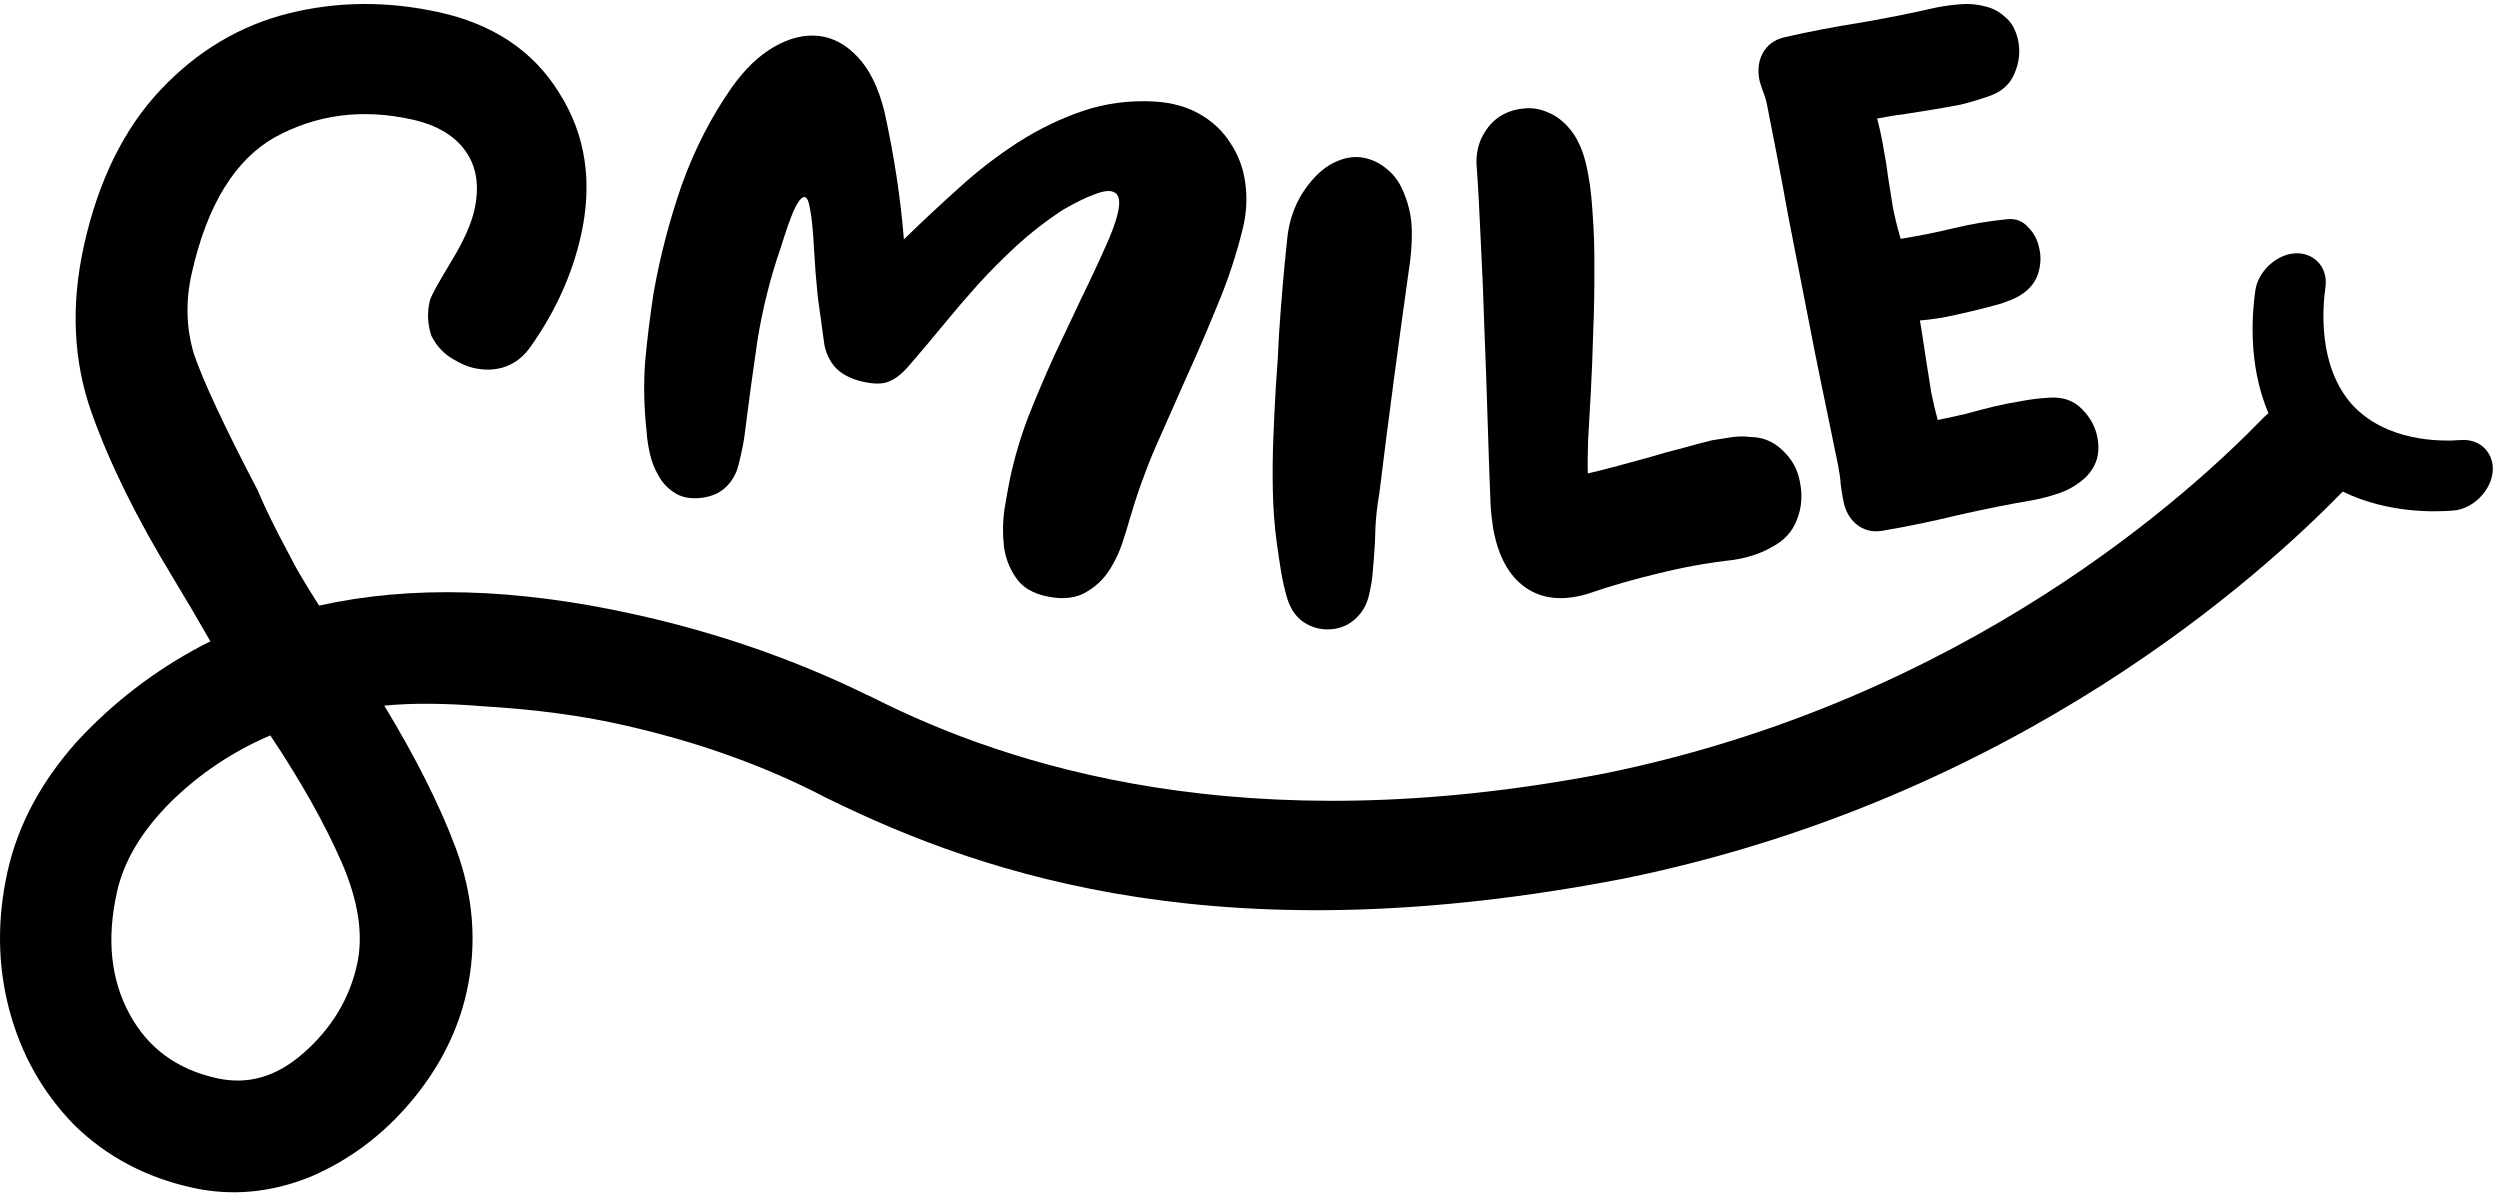 <svg viewBox="0 0 298 143" fill="none" xmlns="http://www.w3.org/2000/svg">
<path d="M229.182 40.226C229.043 39.295 228.932 38.62 228.85 38.201C229.531 38.153 230.435 38.037 231.564 37.856C232.684 37.632 233.821 37.383 234.975 37.109C236.17 36.827 237.299 36.536 238.361 36.237C239.415 35.896 240.213 35.563 240.753 35.237C241.832 34.586 242.552 33.745 242.911 32.716C243.262 31.644 243.318 30.609 243.08 29.611C242.883 28.605 242.437 27.758 241.742 27.069C241.08 26.33 240.243 26.018 239.23 26.133C237.073 26.346 234.945 26.705 232.845 27.211C230.787 27.709 228.691 28.128 226.558 28.466C226.172 27.15 225.863 25.904 225.634 24.731C225.446 23.549 225.262 22.387 225.082 21.247C224.935 20.057 224.751 18.896 224.53 17.764C224.342 16.582 224.083 15.37 223.754 14.129C224.958 13.889 226.107 13.703 227.202 13.572C228.331 13.39 229.418 13.216 230.463 13.051C231.55 12.878 232.633 12.684 233.712 12.468C234.783 12.211 235.904 11.878 237.074 11.47C238.61 10.946 239.637 10.022 240.154 8.699C240.713 7.368 240.84 6.036 240.536 4.703C240.265 3.537 239.769 2.656 239.049 2.06C238.362 1.413 237.567 0.983 236.663 0.772C235.751 0.518 234.785 0.428 233.765 0.501C232.744 0.574 231.777 0.702 230.865 0.884C227.81 1.581 224.76 2.19 221.715 2.71C218.661 3.189 215.649 3.769 212.677 4.449C211.482 4.731 210.618 5.383 210.085 6.404C209.585 7.375 209.479 8.485 209.766 9.735C209.898 10.187 210.05 10.636 210.223 11.081C210.397 11.525 210.528 11.978 210.619 12.439L211.787 18.413C212.238 20.719 212.701 23.196 213.176 25.845L216.349 42.069C216.857 44.668 218.634 53.09 219.093 55.438C219.274 56.36 219.38 57.123 219.411 57.726C219.485 58.322 219.579 58.913 219.694 59.499C219.898 60.765 220.414 61.751 221.242 62.457C222.12 63.197 223.164 63.467 224.376 63.269C227.38 62.756 230.384 62.135 233.389 61.404C236.401 60.716 239.451 60.107 242.538 59.578C243.451 59.396 244.393 59.142 245.365 58.818C246.336 58.493 247.195 58.038 247.943 57.454C248.699 56.911 249.278 56.229 249.678 55.409C250.111 54.538 250.234 53.512 250.045 52.33C249.825 50.98 249.205 49.797 248.187 48.781C247.211 47.756 245.914 47.296 244.296 47.401C243.06 47.474 241.902 47.618 240.823 47.833C239.736 48.007 238.657 48.222 237.587 48.479C236.557 48.728 235.491 49.006 234.387 49.314C233.316 49.571 232.179 49.82 230.976 50.06C230.688 49.029 230.429 47.926 230.2 46.752C230.003 45.528 229.819 44.367 229.648 43.269C229.468 42.129 229.312 41.114 229.182 40.226Z" fill="currentColor"/>
<path d="M189.272 56.435C190.404 56.174 191.619 55.866 192.917 55.512C194.215 55.157 195.512 54.803 196.81 54.449C198.106 54.052 199.383 53.699 200.64 53.389C201.895 53.037 203.047 52.732 204.094 52.474C204.852 52.356 205.609 52.239 206.366 52.121C207.165 52.002 207.927 51.991 208.651 52.089C210.133 52.112 211.404 52.636 212.462 53.66C213.563 54.683 214.248 55.894 214.518 57.294C214.882 58.947 214.777 60.491 214.201 61.927C213.668 63.361 212.676 64.45 211.225 65.196C210.522 65.61 209.774 65.941 208.98 66.189C208.186 66.436 207.41 66.619 206.653 66.736C203.619 67.078 200.656 67.609 197.765 68.33C194.872 69.008 192.006 69.835 189.168 70.81C186.24 71.661 183.795 71.4 181.833 70.029C179.871 68.657 178.589 66.317 177.986 63.006C177.925 62.538 177.863 62.07 177.801 61.602C177.738 61.092 177.697 60.602 177.677 60.132C177.545 56.93 177.426 53.535 177.319 49.947C177.212 46.316 177.084 42.708 176.935 39.121C176.829 35.533 176.685 32.054 176.504 28.683C176.364 25.31 176.195 22.238 175.996 19.466C175.985 18.183 176.236 17.082 176.748 16.162C177.259 15.2 177.926 14.445 178.75 13.897C179.616 13.347 180.556 13.029 181.568 12.944C182.579 12.816 183.559 12.967 184.508 13.397C185.497 13.783 186.394 14.472 187.197 15.465C188 16.457 188.604 17.758 189.009 19.366C189.414 20.974 189.685 22.909 189.821 25.169C189.997 27.386 190.072 29.714 190.046 32.153C190.062 34.59 190.017 37.072 189.909 39.6C189.843 42.084 189.75 44.44 189.63 46.669C189.509 48.855 189.399 50.806 189.301 52.521C189.244 54.234 189.235 55.539 189.272 56.435Z" fill="currentColor"/>
<path d="M152.452 39.961C152.69 36.248 153.014 32.45 153.425 28.568C153.689 25.753 154.728 23.336 156.542 21.319C157.449 20.311 158.414 19.602 159.437 19.194C160.503 18.744 161.542 18.614 162.554 18.805C163.565 18.995 164.509 19.461 165.383 20.204C166.259 20.905 166.938 21.901 167.422 23.192C167.988 24.613 168.278 26.072 168.292 27.568C168.307 29.064 168.194 30.558 167.955 32.049C167.321 36.568 166.709 41.044 166.119 45.477C165.529 49.911 164.96 54.366 164.412 58.843C164.176 60.164 164.024 61.486 163.957 62.81C163.933 64.091 163.867 65.372 163.759 66.652C163.705 67.292 163.651 67.933 163.596 68.573C163.543 69.17 163.447 69.766 163.309 70.362C163.072 71.768 162.522 72.869 161.662 73.665C160.8 74.503 159.755 74.953 158.527 75.016C157.426 75.08 156.395 74.804 155.433 74.188C154.514 73.572 153.854 72.64 153.454 71.393C153.136 70.319 152.882 69.203 152.692 68.045C152.502 66.888 152.332 65.752 152.184 64.638C151.923 62.71 151.77 60.698 151.725 58.603C151.679 56.508 151.697 54.414 151.778 52.321C151.86 50.186 151.963 48.072 152.086 45.98C152.252 43.889 152.374 41.883 152.452 39.961Z" fill="currentColor"/>
<path d="M126.641 25.045C124.632 26.371 122.821 27.777 121.207 29.263C119.593 30.749 118.049 32.3 116.574 33.915C115.152 35.501 113.764 37.12 112.411 38.771C111.058 40.422 109.659 42.082 108.213 43.75C107.303 44.774 106.398 45.4 105.497 45.626C104.648 45.823 103.512 45.714 102.09 45.298C100.923 44.913 100.045 44.367 99.454 43.661C98.864 42.955 98.469 42.106 98.268 41.113C97.989 39.163 97.725 37.24 97.475 35.344C97.278 33.418 97.127 31.483 97.022 29.54C96.907 27.327 96.743 25.744 96.531 24.793C96.371 23.812 96.12 23.383 95.777 23.505C95.445 23.586 95.04 24.157 94.56 25.218C94.133 26.25 93.641 27.663 93.083 29.457C91.823 33.093 90.888 36.823 90.278 40.648C89.72 44.444 89.203 48.252 88.727 52.071C88.632 52.711 88.505 53.385 88.346 54.095C88.198 54.764 88.043 55.386 87.878 55.96C87.503 56.963 86.946 57.756 86.206 58.341C85.467 58.926 84.51 59.269 83.336 59.371C82.121 59.461 81.129 59.238 80.358 58.702C79.575 58.206 78.952 57.535 78.49 56.688C78.016 55.883 77.673 55.004 77.461 54.053C77.249 53.101 77.121 52.241 77.077 51.472C76.76 48.577 76.702 45.78 76.902 43.08C77.154 40.352 77.488 37.647 77.902 34.966C78.677 30.566 79.803 26.247 81.28 22.007C82.797 17.78 84.785 13.912 87.241 10.404C88.787 8.231 90.457 6.628 92.25 5.595C94.095 4.532 95.871 4.094 97.579 4.282C99.286 4.469 100.832 5.298 102.216 6.77C103.641 8.254 104.712 10.435 105.429 13.313C106.593 18.635 107.364 23.708 107.745 28.534C109.883 26.446 112.077 24.395 114.326 22.383C116.586 20.33 118.93 18.523 121.358 16.964C123.838 15.375 126.418 14.127 129.1 13.219C131.781 12.312 134.617 11.939 137.609 12.101C139.729 12.231 141.543 12.739 143.051 13.624C144.6 14.521 145.81 15.675 146.683 17.086C147.609 18.468 148.194 20.041 148.438 21.802C148.683 23.564 148.593 25.339 148.169 27.128C147.387 30.325 146.378 33.388 145.143 36.319C143.949 39.262 142.7 42.167 141.395 45.033C140.143 47.87 138.897 50.686 137.657 53.482C136.458 56.29 135.435 59.172 134.589 62.128C134.343 62.99 134.07 63.866 133.771 64.758C133.472 65.649 133.103 66.475 132.665 67.237C131.906 68.661 130.891 69.744 129.622 70.485C128.383 71.28 126.825 71.492 124.949 71.122C123.155 70.776 121.873 70.024 121.104 68.865C120.323 67.748 119.845 66.496 119.669 65.11C119.505 63.683 119.521 62.242 119.717 60.787C119.965 59.303 120.19 58.056 120.391 57.047C120.921 54.578 121.64 52.141 122.548 49.738C123.497 47.346 124.512 44.951 125.594 42.554C126.717 40.168 127.834 37.803 128.945 35.459C130.108 33.085 131.199 30.735 132.217 28.408C132.913 26.743 133.304 25.456 133.388 24.546C133.472 23.637 133.256 23.084 132.739 22.889C132.275 22.665 131.522 22.756 130.481 23.164C129.452 23.53 128.172 24.157 126.641 25.045Z" fill="currentColor"/>
<path fill-rule="evenodd" clip-rule="evenodd" d="M8.889 134.134L8.902 134.146L8.914 134.159C12.753 137.9 17.453 140.371 22.968 141.583C27.629 142.608 32.311 142.161 36.972 140.288L36.989 140.281L37.006 140.274C41.656 138.28 45.658 135.281 49.003 131.3C52.342 127.327 54.557 122.992 55.609 118.304C56.905 112.53 56.451 106.738 54.28 100.965C52.378 95.907 49.547 90.287 45.806 84.111C49.084 83.791 53.05 83.813 57.722 84.197L57.74 84.198L57.758 84.2C63.661 84.554 68.987 85.257 73.74 86.301C82.229 88.167 89.962 90.841 96.947 94.313C97.43 94.568 97.94 94.827 98.478 95.093C118.079 104.763 146.466 113.83 193.473 104.745L193.507 104.738L193.541 104.732C240.502 95.189 269.817 68.282 279.256 58.594C284.641 61.231 290.324 61.027 292.459 60.857C293.545 60.771 294.469 60.259 295.116 59.74C295.785 59.203 296.41 58.456 296.789 57.559C297.149 56.707 297.384 55.438 296.742 54.223C296.005 52.828 294.582 52.356 293.387 52.451C290.898 52.649 284.374 52.664 280.288 48.142C276.299 43.523 276.838 36.786 277.199 34.176C277.354 33.053 277.036 31.601 275.707 30.741C274.512 29.967 273.192 30.139 272.311 30.465C271.388 30.807 270.617 31.411 270.058 32.058C269.512 32.688 268.979 33.578 268.834 34.634C268.524 36.872 267.824 43.221 270.403 49.257C270.159 49.45 269.925 49.66 269.704 49.889C261.453 58.405 234.52 83.396 191.256 92.197C148.331 100.483 120.23 91.298 104.229 83.249C103.948 83.104 103.632 82.955 103.286 82.806C94.617 78.565 85.331 75.358 75.433 73.183C61.457 70.111 48.978 69.752 38.038 72.188C36.244 69.364 35.095 67.401 34.547 66.257L34.531 66.222L34.513 66.189C32.776 62.961 31.531 60.42 30.762 58.547L30.734 58.48L30.7 58.415C26.764 50.889 24.263 45.524 23.137 42.256C22.197 39.183 22.093 35.974 22.85 32.6C24.72 24.264 28.105 19.006 32.752 16.368C37.719 13.653 43.129 12.927 49.062 14.231C52.188 14.918 54.269 16.244 55.54 18.079C56.79 19.886 57.193 22.155 56.539 25.069C56.184 26.65 55.311 28.654 53.825 31.109C53.057 32.378 52.46 33.394 52.041 34.149C51.833 34.525 51.66 34.852 51.53 35.12C51.422 35.342 51.275 35.659 51.208 35.959C50.913 37.273 50.97 38.59 51.373 39.879L51.415 40.014L51.48 40.139C52.093 41.316 52.973 42.245 54.119 42.869C54.91 43.337 55.693 43.697 56.443 43.861C57.786 44.157 59.098 44.135 60.311 43.683C61.529 43.229 62.512 42.392 63.276 41.285C66.21 37.118 68.209 32.714 69.249 28.079C70.669 21.748 69.827 16.017 66.618 11.015C63.532 6.025 58.707 2.86 52.328 1.458C46.204 0.112 40.238 0.147 34.451 1.583C28.6 3.035 23.492 6.091 19.145 10.702C14.753 15.361 11.739 21.545 10.031 29.157C8.429 36.298 8.711 43.008 10.935 49.242C13.091 55.283 16.311 61.8 20.573 68.79L20.577 68.797L22.813 72.541L25.081 76.452L24.027 76.979L24.011 76.988C18.39 79.96 13.424 83.782 9.121 88.449L9.111 88.46L9.101 88.471C4.898 93.205 2.148 98.322 0.915 103.817C-0.361 109.504 -0.306 115.024 1.103 120.353C2.511 125.678 5.108 130.282 8.889 134.134ZM36.172 125.53C39.531 122.577 41.638 119.08 42.55 115.012C43.327 111.548 42.777 107.468 40.681 102.691C38.677 98.124 35.862 93.115 32.22 87.66C27.781 89.561 23.858 92.177 20.44 95.512C16.888 99.034 14.773 102.628 13.952 106.286C12.679 111.963 13.222 116.786 15.435 120.869C17.633 124.925 21.069 127.47 25.884 128.529C29.518 129.327 32.906 128.4 36.172 125.53Z" fill="currentColor"/>
</svg>
